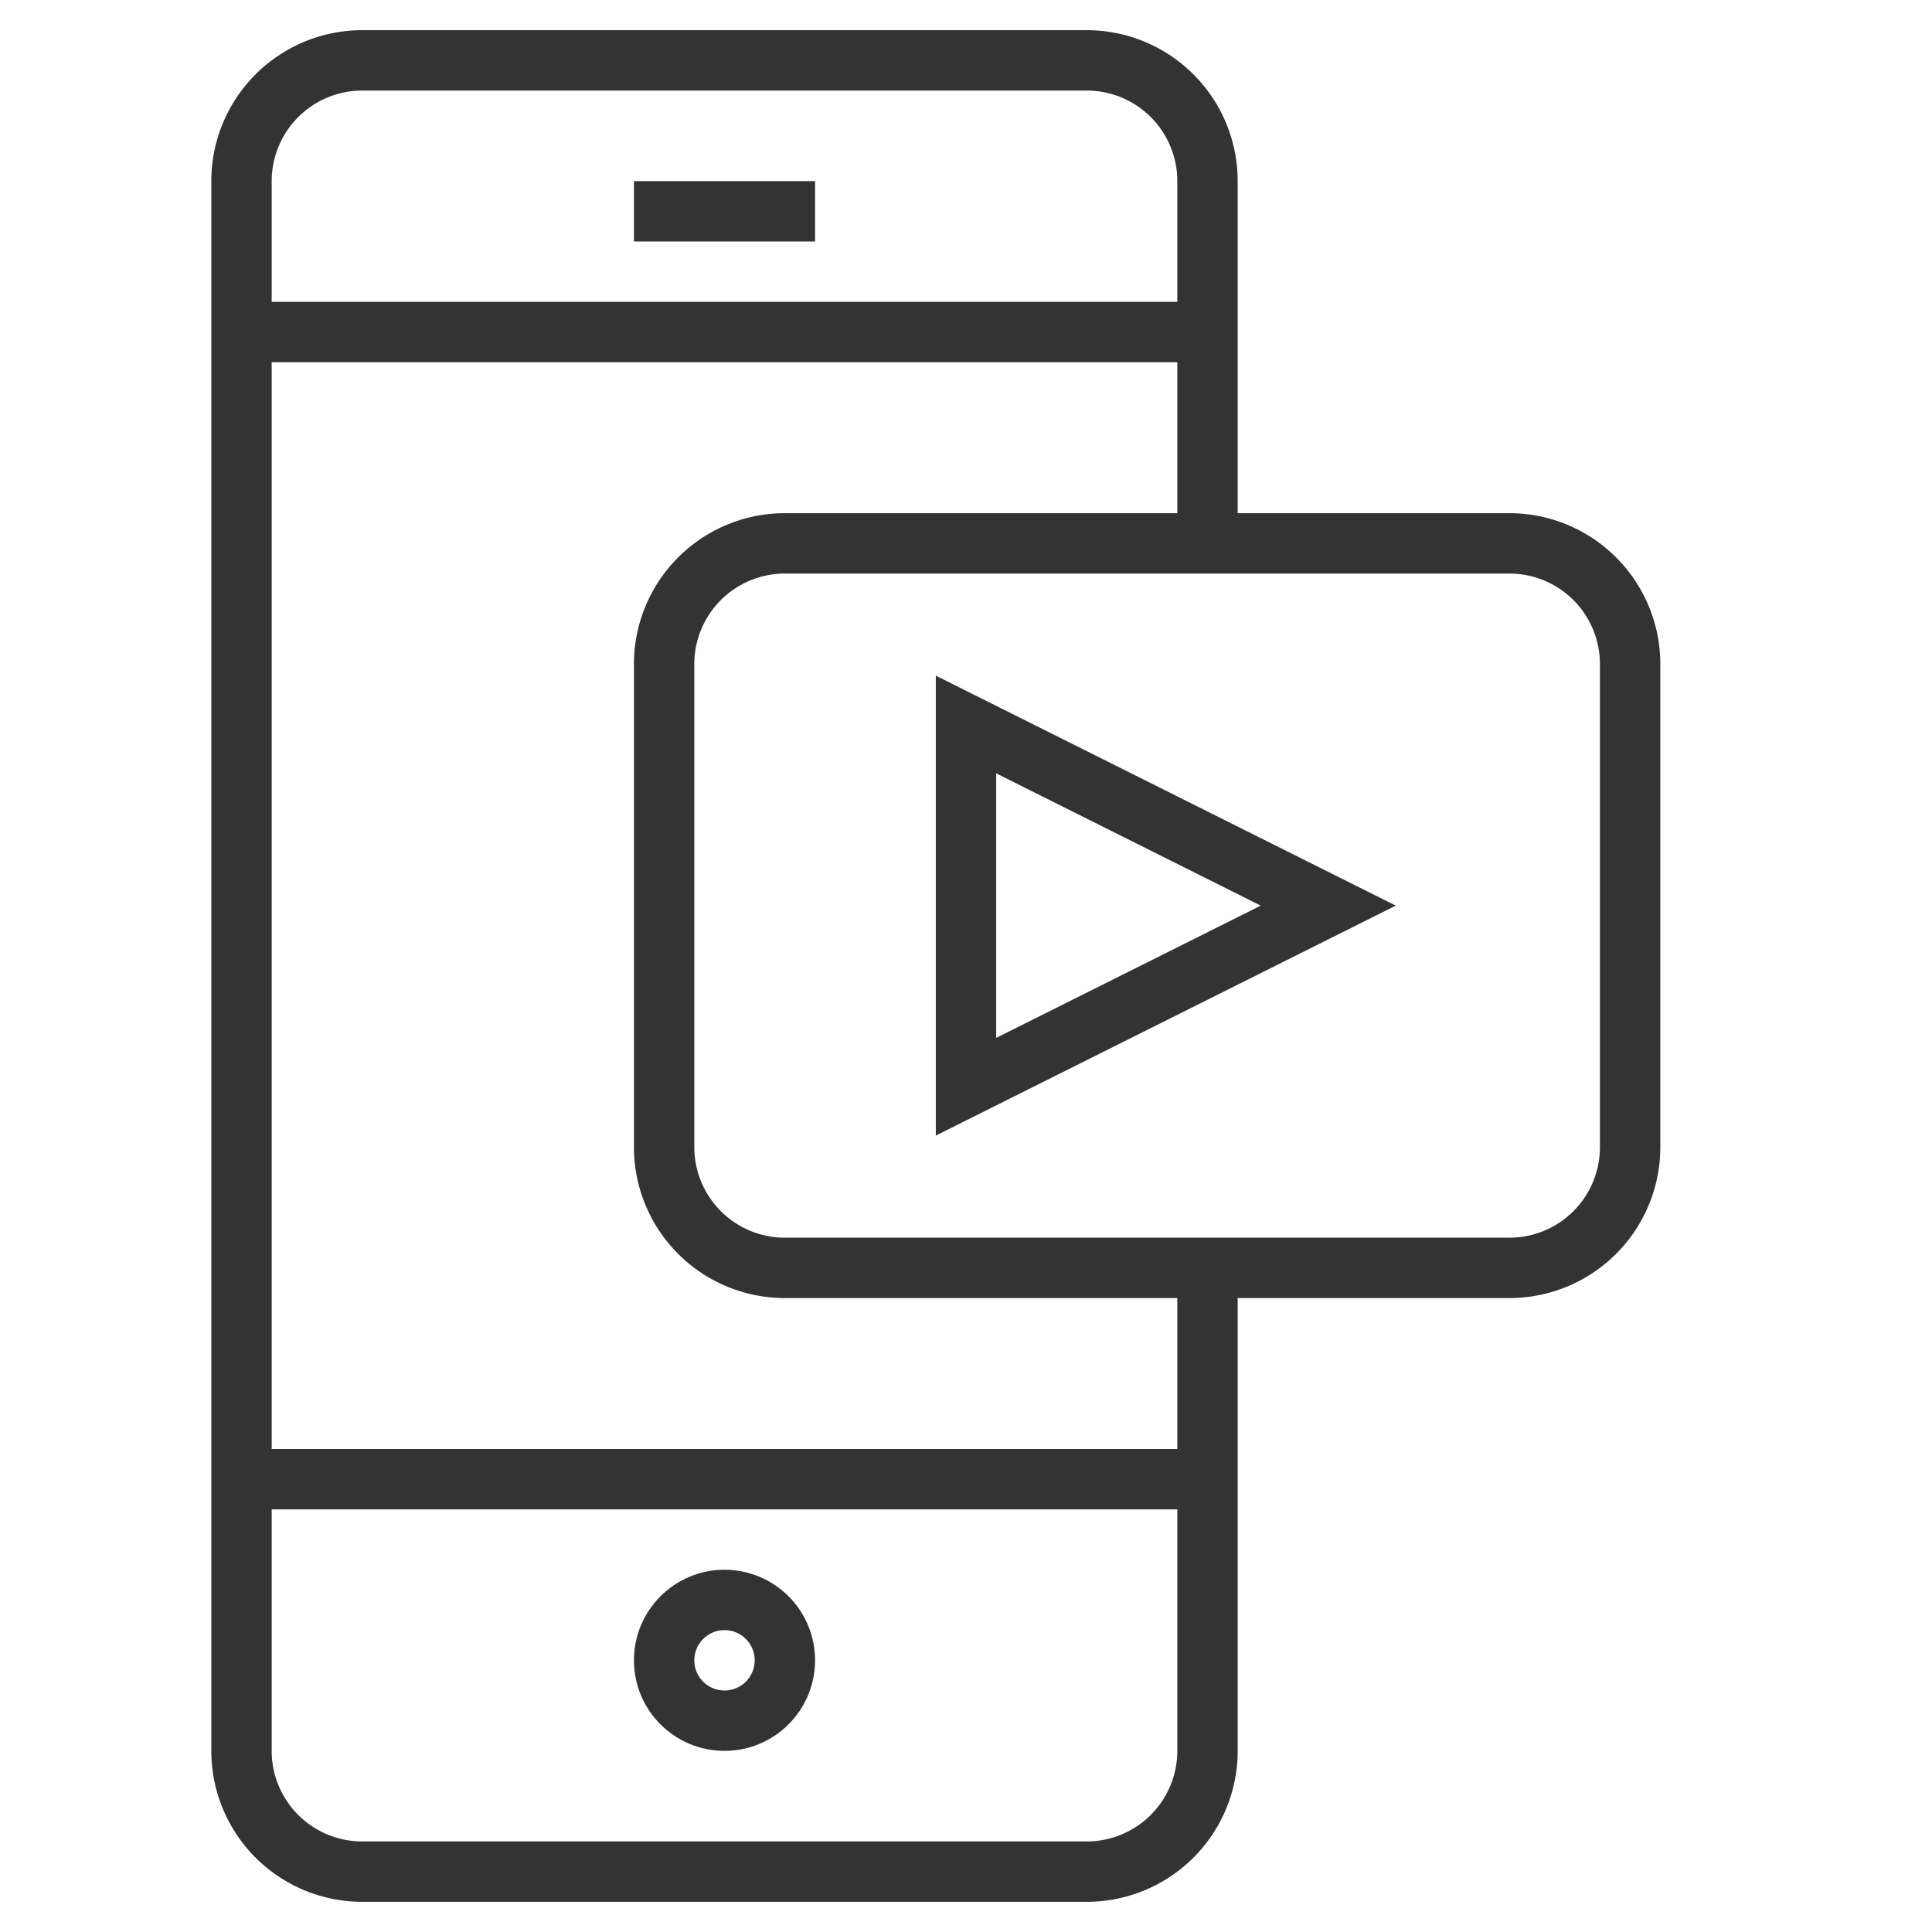 <svg xmlns="http://www.w3.org/2000/svg" viewBox="0 0 32 32"><g stroke="#333" stroke-miterlimit="10" fill="none"><path d="M10.5 3.5h3"/><circle cx="12" cy="27.5" r="1"/><path d="M20 24.5H4m0-19h16M20 9V3a2 2 0 0 0-2-2H6a2 2 0 0 0-2 2v26a2 2 0 0 0 2 2h12a2 2 0 0 0 2-2v-8"/><path d="M20 21h5a2 2 0 0 0 2-2v-8a2 2 0 0 0-2-2H13a2 2 0 0 0-2 2v8a2 2 0 0 0 2 2h7zm-4-9l6 3-6 3z"/></g></svg>
